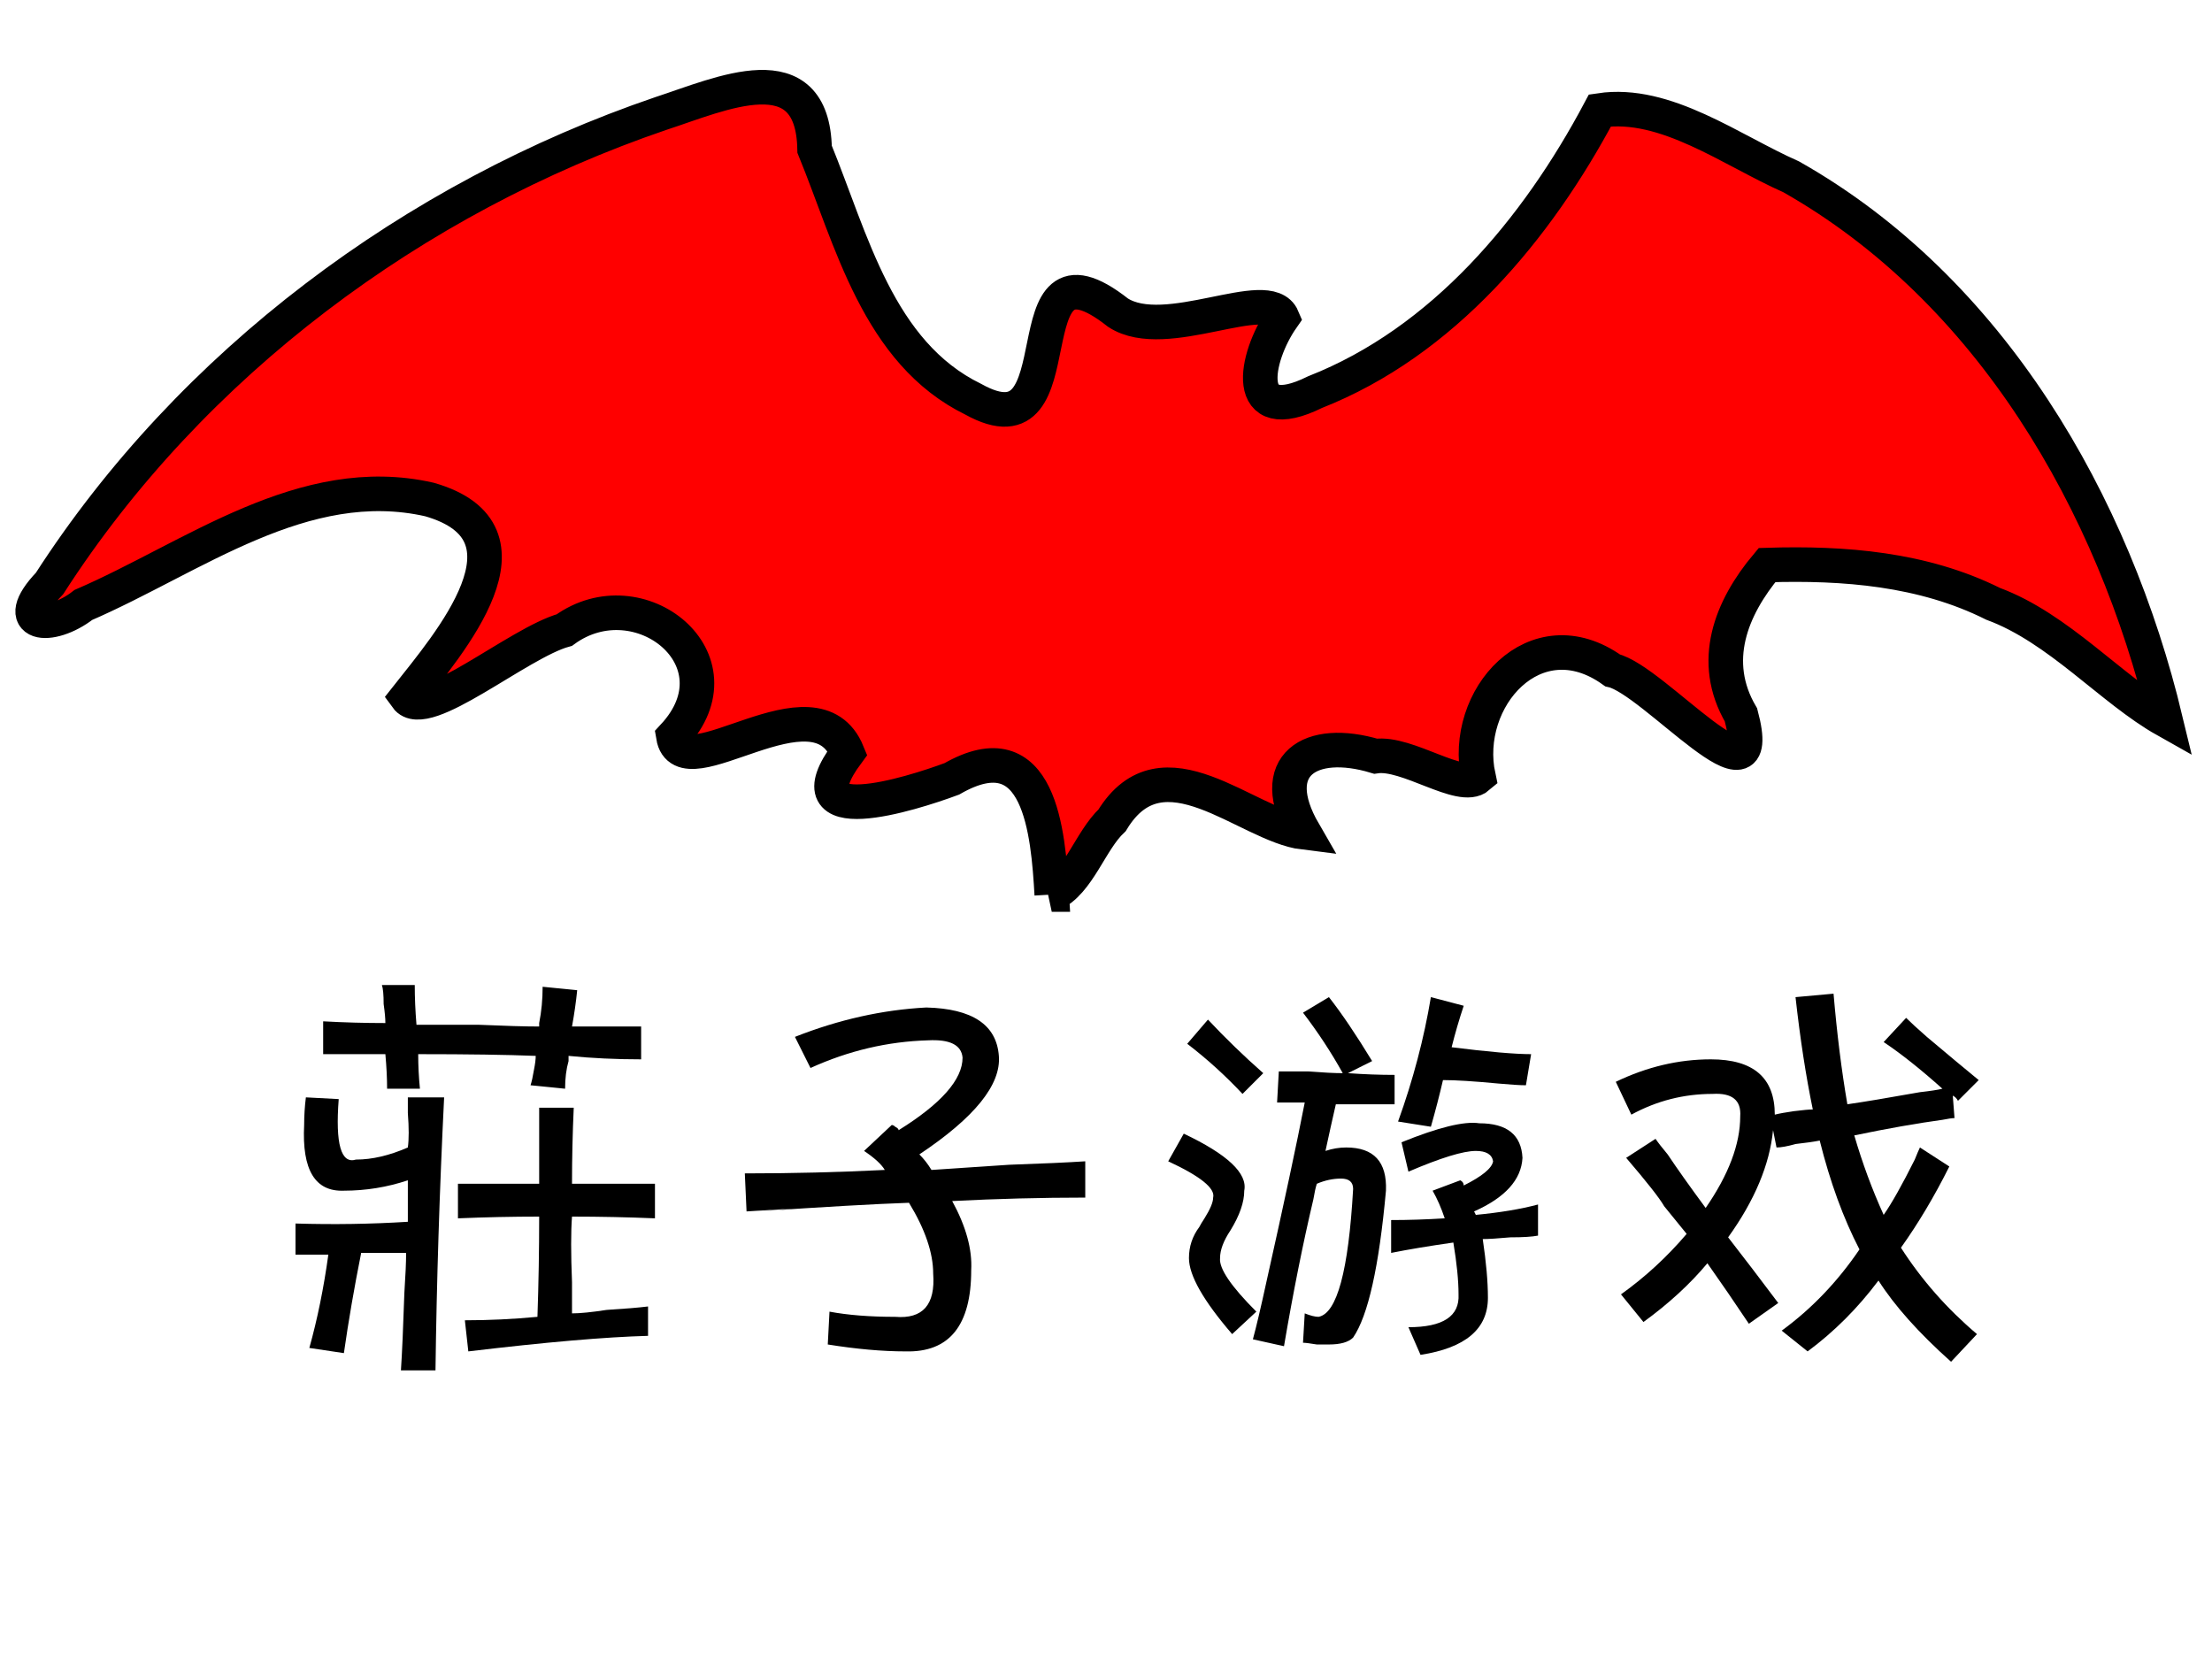 <svg class="logo" width="320" height="240" viewBox="0 0 320 240" xmlns="http://www.w3.org/2000/svg">
    <!-- Created with SVG-edit - http://svg-edit.googlecode.com/ -->
    <g>
        <path d="m152.156,129.411c-0.515,-8.852 -1.672,-24.083 -14.461,-16.736c-5.919,2.203 -23.687,7.806 -15.096,-3.771c-4.709,-11.535 -23.87,5.635 -25.189,-2.381c10.306,-11.064 -4.967,-23.223 -15.763,-15.379c-6.643,1.828 -20.184,13.416 -22.835,9.74c6.169,-7.818 20.066,-23.826 3.306,-28.625c-18.214,-4.13 -34.217,8.411 -50.056,15.256c-4.753,3.708 -10.801,3.063 -4.89,-3.115c20.511,-31.833 52.702,-55.799 88.422,-67.978c8.659,-2.815 21.991,-9.044 22.251,5.167c5.355,13.082 9.163,29.435 22.952,36.167c15.879,8.827 4.496,-25.485 20.946,-12.522c6.923,4.489 21.738,-4.071 23.769,0.74c-4.034,5.771 -5.927,16.019 4.731,10.751c18.508,-7.28 32.103,-23.59 41.216,-40.753c9.52,-1.431 18.986,5.78 27.666,9.609c28.826,16.32 46.614,47.165 54.168,78.606c-7.845,-4.412 -15.451,-13.327 -24.957,-16.834c-10.136,-5.063 -21.567,-5.957 -32.708,-5.608c-5.222,6.222 -8.305,13.947 -3.767,21.68c3.951,14.809 -12.605,-5.097 -18.582,-6.449c-11.161,-7.981 -21.854,4.073 -19.405,15.397c-2.523,2.184 -10.308,-3.658 -14.881,-2.98c-9.402,-2.833 -16.026,1.247 -10.361,11.028c-8.294,-1.012 -20.411,-13.801 -27.745,-1.76c-3.199,3.007 -4.846,9.002 -8.734,10.75l0,0z" stroke-width="5" stroke="#000000" fill="#FF0000" />
    </g>
    <g transform="scale(0.25,0.25) translate(145,550)">
        <g transform="translate(0,0)">
            <g transform="scale(1,-1) translate(0,-222)">
                <path stroke="none" fill="#000000" d="M26 46V64Q59 63 91 65Q91 77 91 89Q73 83 54 83Q29 82 31 121Q31 129 32 137L51 136Q48 97 61 101Q75 101 91 108Q92 115 91 128Q91 134 91 137H112Q108 56 107 -21H87Q88 -6 89 24Q90 39 90 47Q77 47 64 47Q58 17 54 -11L34 -8Q41 17 45 46Q36 46 26 46ZM167 131H187Q186 109 186 87Q210 87 234 87V67Q210 68 186 68Q185 55 186 30Q186 18 186 12Q193 12 206 14Q222 15 230 16V-1Q193 -2 126 -10L124 8Q145 8 166 10Q167 39 167 68Q144 68 120 67V87Q144 87 167 87Q167 110 167 131ZM226 178V159Q204 159 184 161Q184 160 184 158Q182 151 182 142L162 144Q163 147 164 153Q165 158 165 161Q140 162 97 162Q97 152 98 142H79Q79 151 78 162Q62 162 42 162V181Q60 180 78 180Q78 184 77 191Q77 199 76 202H95Q95 191 96 179Q108 179 132 179Q155 178 167 178Q167 179 167 180Q169 190 169 201L189 199Q188 189 186 178Q206 178 226 178Z" />
            </g>
        </g>
        <g transform="translate(256,0)">
            <g transform="scale(1,-1) translate(0,-222)">
                <path stroke="none" fill="#000000" d="M31 71L30 93Q71 93 111 95Q108 100 99 106L115 121Q116 121 117 120Q119 119 119 118Q156 141 156 160Q155 171 136 170Q101 169 68 154L59 172Q97 187 135 189Q175 188 177 161Q179 136 131 104Q135 100 138 95Q153 96 183 98Q212 99 227 100V79Q189 79 150 77Q162 55 161 37Q161 -11 123 -10Q103 -10 78 -6L79 13Q95 10 117 10Q141 8 139 35Q139 53 125 76Q96 75 37 71Q79 74 31 71Z" />
            </g>
        </g>
        <g transform="translate(512,0)">
            <g transform="scale(1,-1) translate(0,-222)">
                <path stroke="none" fill="#000000" d="M86 -7L68 -3Q71 8 76 31Q91 98 98 134Q89 134 82 134L83 152Q88 152 100 152Q113 151 120 151Q110 169 97 186L112 195Q123 181 137 158L123 151Q137 150 150 150V133Q132 133 116 133Q113 120 110 106Q116 108 122 108Q146 108 145 83Q139 17 126 -2Q122 -6 112 -6Q110 -6 105 -6Q99 -5 97 -5L98 12Q103 10 106 10Q122 13 126 84Q126 90 119 90Q112 90 105 87Q104 84 103 78Q94 40 86 -7ZM148 47V66Q163 66 179 67Q176 76 172 83L188 89Q190 88 190 86Q206 94 207 100Q206 106 197 106Q186 106 158 94L154 111Q186 124 199 122Q223 122 224 102Q223 83 196 71L197 69Q218 71 233 75V57Q228 56 217 56Q206 55 201 55Q204 35 204 21Q204 -6 165 -12L158 4Q188 4 187 23Q187 35 184 53Q163 50 148 47ZM70 13L56 0Q31 29 31 44Q31 54 37 62Q38 64 40 67Q45 75 45 79Q47 87 19 100L28 116Q66 98 63 83Q63 73 55 60Q49 51 49 44Q48 35 70 13ZM171 120L152 123Q165 159 171 195L190 190Q186 178 183 166Q215 162 229 162L226 144Q221 144 210 145Q189 147 178 147Q175 134 171 120ZM74 151L62 139Q47 155 30 168L42 182Q57 166 74 151Z" />
            </g>
        </g>
        <g transform="translate(768,0)">
            <g transform="scale(1,-1) translate(0,-222)">
                <path stroke="none" fill="#000000" d="M38 7L25 23Q46 38 63 58Q59 63 50 74Q46 81 28 102L45 113Q47 110 52 104Q60 92 74 73Q94 102 94 126Q95 140 78 139Q53 139 31 127L22 146Q49 159 77 159Q114 159 114 127Q118 128 125 129Q133 130 136 130Q130 159 126 195L148 197Q151 162 156 133Q170 135 198 140Q207 141 211 142Q192 159 177 169L190 183Q194 179 202 172Q221 156 232 147L220 135Q219 137 217 138L218 125Q216 125 211 124Q189 121 160 115Q167 91 177 69Q184 79 195 101Q197 106 198 108L215 97Q202 71 187 50Q205 22 231 0L216 -16Q188 9 174 31Q156 7 133 -10L118 2Q144 21 163 49Q149 76 140 112Q135 111 126 110Q119 108 115 108L113 118Q110 88 87 56Q101 38 116 18L99 6Q87 24 75 41Q60 23 38 7Z" />
            </g>
        </g>
    </g>
</svg>
